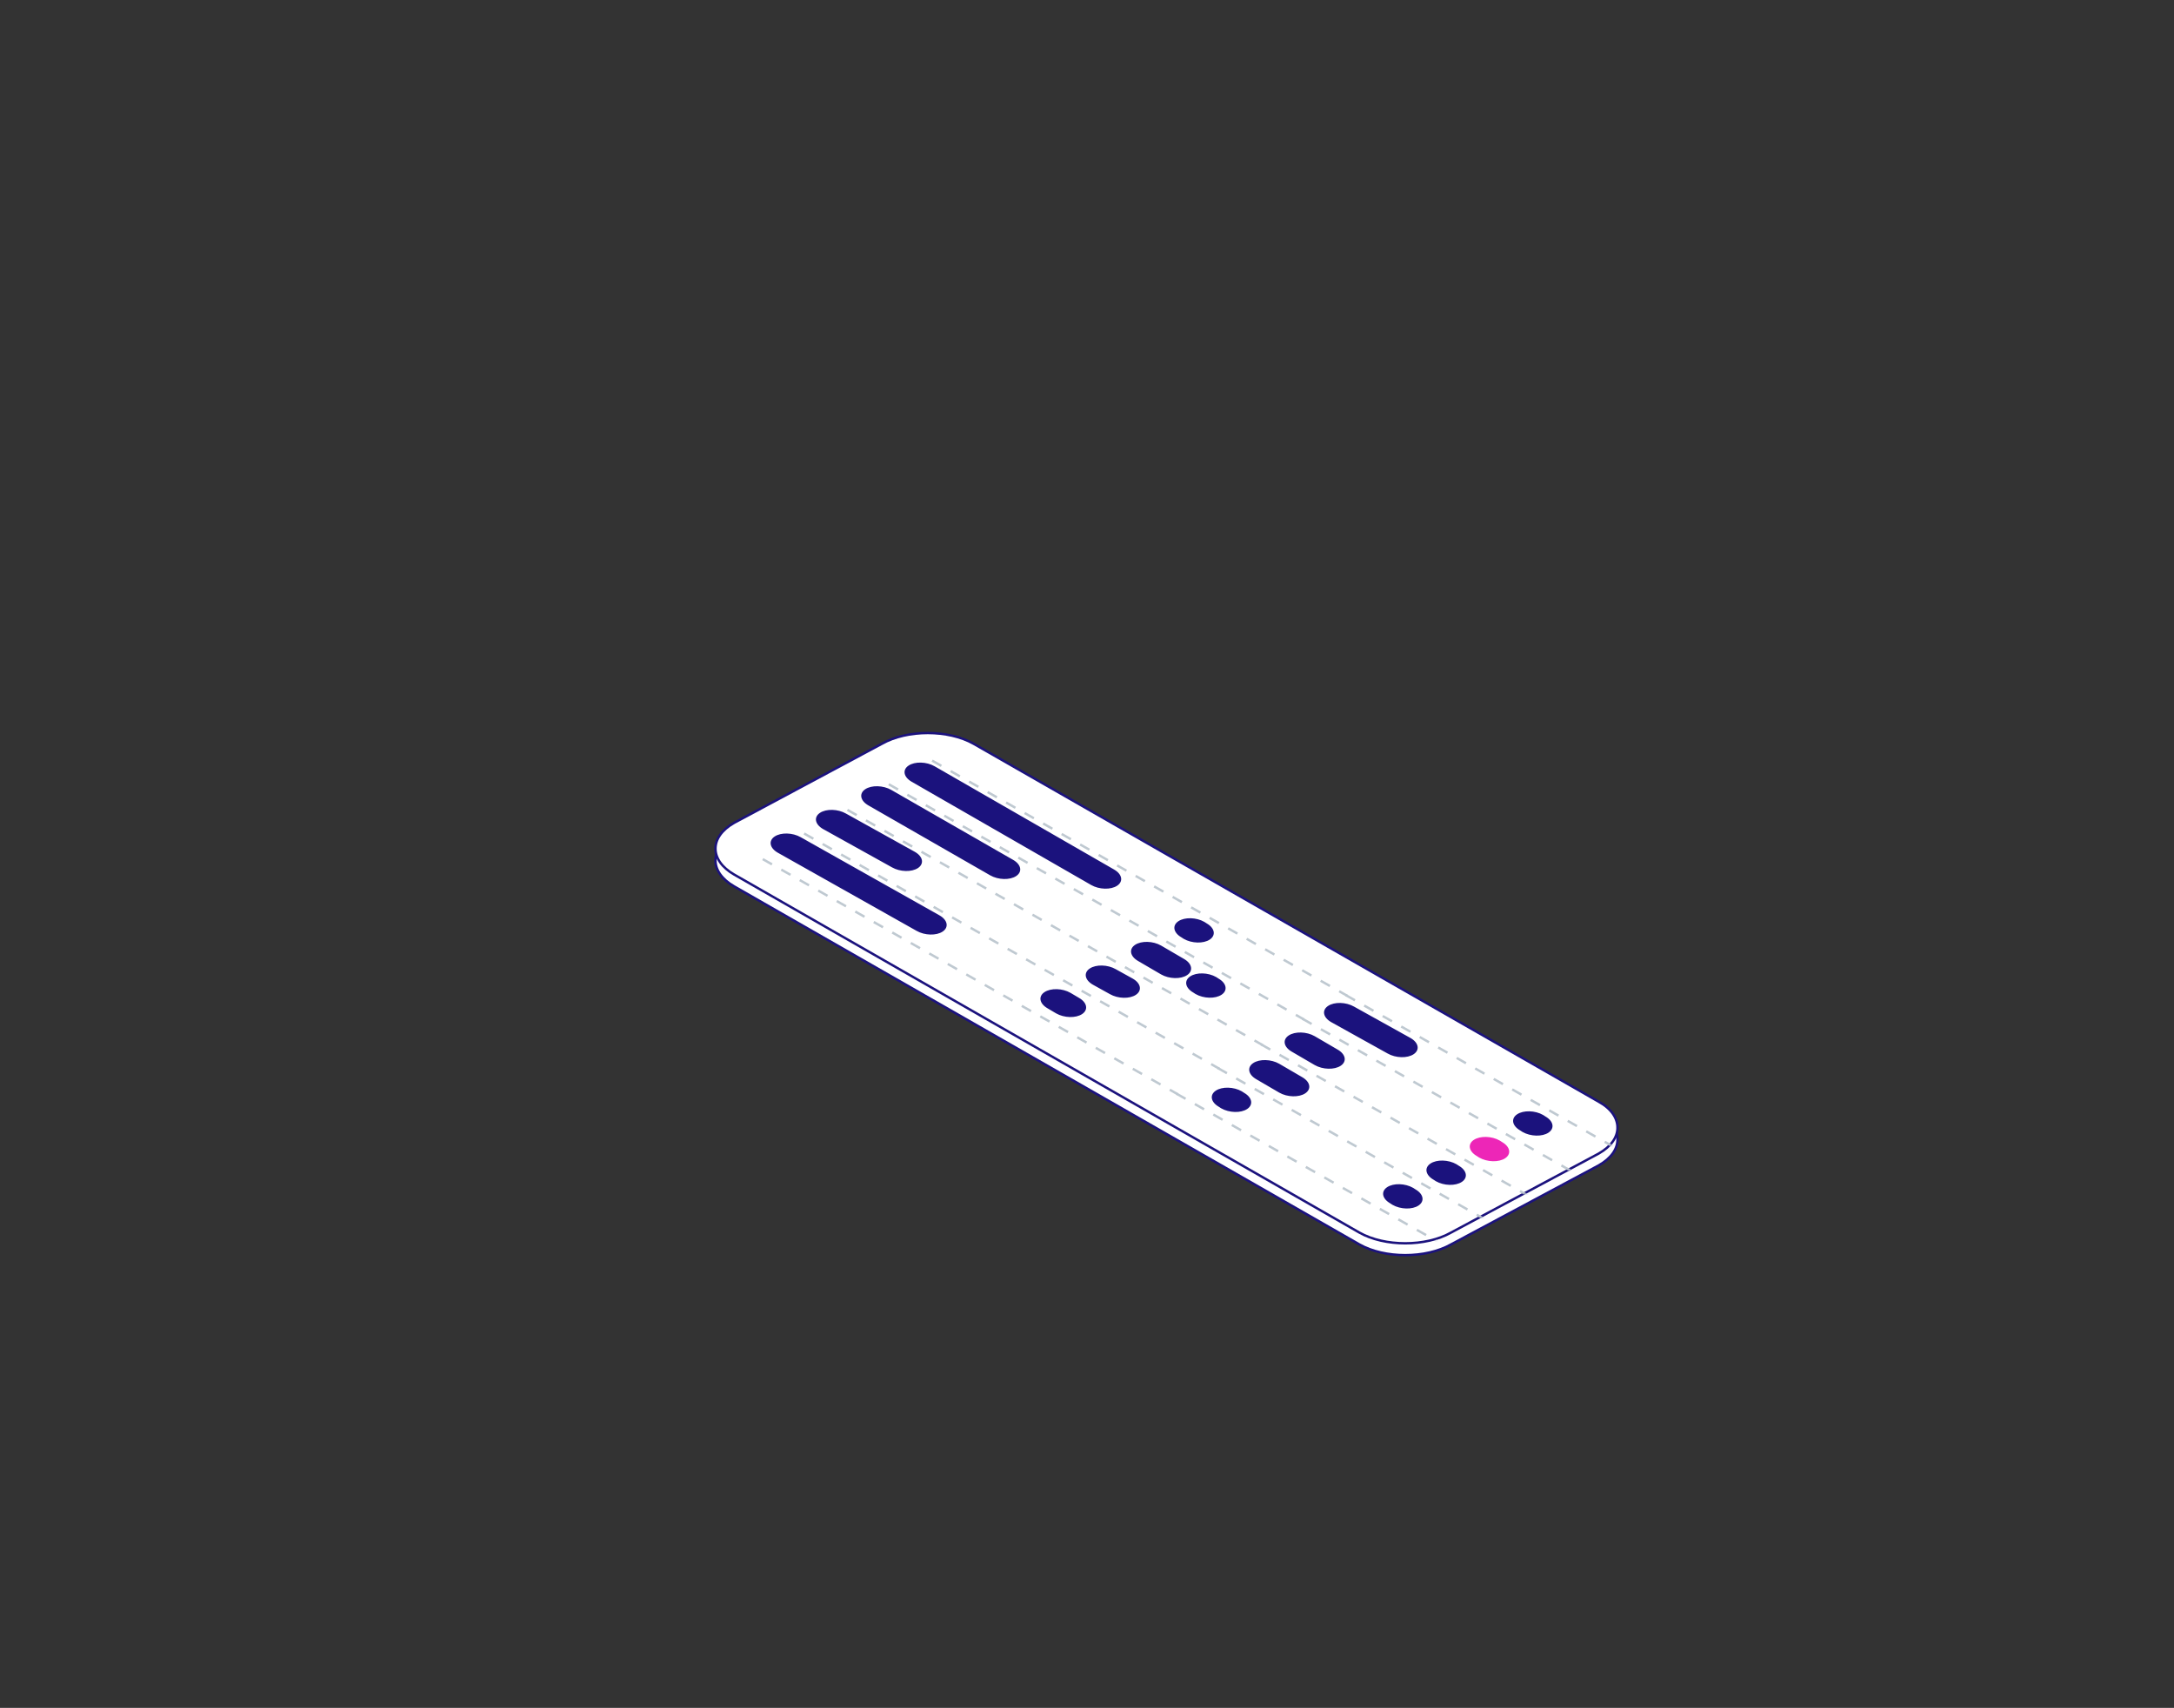 <svg width="914" height="718" fill="none" xmlns="http://www.w3.org/2000/svg"><rect width="100%" height="100%" fill="#333333" stroke="none"/><path d="M680.026 479.03c0 4.003-2.626 7.881-7.878 10.883l-62.111 33.235c-10.63 6.005-27.887 6.005-38.517 0L308.687 372.641c-5.252-3.002-7.878-7.005-7.878-10.884 0-4.003 2.626-7.881 7.878-10.883l62.111-33.235c10.629-6.005 27.887-6.005 38.517 0l262.833 150.507c5.252 2.877 7.878 6.88 7.878 10.884Z" fill="#fff" stroke="#1B127D"/><path d="M680.026 474.06c0 4.003-2.626 7.882-7.878 10.884l-62.111 33.235c-10.63 6.004-27.887 6.004-38.517 0L308.687 367.672c-5.252-3.003-7.878-7.006-7.878-10.884 0-4.003 2.626-7.881 7.878-10.884l62.111-33.234c10.629-6.005 27.887-6.005 38.517 0l262.833 150.506c5.252 2.878 7.878 6.881 7.878 10.884Z" fill="#fff" stroke="#1B127D"/><g fill-rule="evenodd" clip-rule="evenodd"><path d="m392.926 322.138 75.465 43.41c3.39 1.95 3.978 4.986 1.314 6.781-2.665 1.795-7.572 1.67-10.962-.28l-75.465-43.41c-3.39-1.95-3.978-4.986-1.313-6.781 2.664-1.795 7.571-1.67 10.961.28ZM355.666 342.016l28.982 16.108c3.39 1.949 3.978 4.985 1.314 6.78-2.665 1.795-7.572 1.67-10.962-.28l-28.982-16.107c-3.389-1.95-3.977-4.986-1.313-6.781 2.664-1.795 7.572-1.67 10.961.28ZM374.71 332.077l51.236 29.41c3.39 1.949 3.978 4.985 1.313 6.78-2.664 1.796-7.571 1.67-10.961-.28l-51.236-29.409c-3.389-1.95-3.977-4.986-1.313-6.781 2.664-1.795 7.572-1.67 10.961.28ZM336.623 351.955l58.396 32.879c3.389 1.95 3.977 4.986 1.313 6.781-2.664 1.795-7.572 1.67-10.961-.28l-58.396-32.879c-3.39-1.95-3.978-4.986-1.314-6.781 2.665-1.795 7.572-1.67 10.962.28ZM488.144 397.509l9.648 5.631c3.39 1.95 3.978 4.986 1.314 6.781-2.665 1.795-7.572 1.67-10.962-.28l-9.648-5.632c-3.389-1.949-3.977-4.985-1.313-6.78 2.664-1.795 7.572-1.67 10.961.28ZM569.287 423.184l23.754 13.206c3.389 1.949 3.977 4.985 1.313 6.78-2.664 1.796-7.572 1.67-10.961-.28l-23.754-13.205c-3.39-1.95-3.978-4.985-1.313-6.781 2.664-1.795 7.571-1.669 10.961.28ZM552.727 435.608l9.648 5.632c3.39 1.949 3.978 4.985 1.314 6.78-2.665 1.796-7.572 1.67-10.962-.28l-9.648-5.631c-3.389-1.95-3.977-4.986-1.313-6.781 2.664-1.795 7.572-1.67 10.961.28ZM537.823 447.204l9.648 5.631c3.39 1.95 3.977 4.986 1.313 6.781-2.664 1.795-7.572 1.67-10.961-.28l-9.648-5.632c-3.39-1.949-3.978-4.985-1.313-6.78 2.664-1.796 7.571-1.67 10.961.28ZM469.101 407.448l7.164 3.975c3.389 1.95 3.977 4.985 1.313 6.781-2.664 1.795-7.572 1.669-10.961-.28l-7.164-3.976c-3.39-1.949-3.978-4.985-1.313-6.78 2.664-1.795 7.571-1.67 10.961.28ZM511.328 410.761l.96.621c3.389 1.95 3.977 4.986 1.313 6.781-2.664 1.795-7.572 1.67-10.961-.28l-.96-.622c-3.39-1.949-3.978-4.985-1.313-6.78 2.664-1.795 7.571-1.67 10.961.28ZM450.057 417.387l3.6 2.128c3.389 1.95 3.977 4.986 1.313 6.781-2.664 1.795-7.572 1.669-10.961-.28l-3.6-2.129c-3.39-1.949-3.978-4.985-1.313-6.78 2.664-1.795 7.571-1.67 10.961.28ZM506.36 387.57l.96.621c3.39 1.95 3.977 4.986 1.313 6.781-2.664 1.795-7.572 1.67-10.961-.28l-.96-.622c-3.389-1.949-3.977-4.985-1.313-6.78 2.664-1.795 7.572-1.67 10.961.28ZM648.774 468.738l.96.622c3.389 1.95 3.977 4.985 1.313 6.781-2.664 1.795-7.572 1.669-10.961-.28l-.96-.622c-3.39-1.95-3.978-4.986-1.314-6.781 2.665-1.795 7.572-1.67 10.962.28ZM612.342 489.444l.96.622c3.39 1.95 3.978 4.986 1.314 6.781-2.665 1.795-7.572 1.67-10.962-.28l-.96-.622c-3.389-1.95-3.977-4.986-1.313-6.781 2.664-1.795 7.572-1.669 10.961.28ZM594.127 499.383l.96.622c3.389 1.95 3.977 4.986 1.313 6.781-2.664 1.795-7.572 1.67-10.961-.28l-.96-.622c-3.39-1.95-3.978-4.986-1.314-6.781 2.665-1.795 7.572-1.669 10.962.28Z" fill="#1B127D"/><path d="m630.558 479.505.96.622c3.389 1.95 3.977 4.986 1.313 6.781-2.664 1.795-7.572 1.67-10.961-.28l-.96-.622c-3.39-1.95-3.978-4.986-1.313-6.781 2.664-1.795 7.571-1.669 10.961.28Z" fill="#ED26B7"/><path d="m522.092 458.799.959.622c3.39 1.95 3.978 4.985 1.314 6.781-2.665 1.795-7.572 1.669-10.962-.28l-.96-.622c-3.389-1.95-3.977-4.986-1.313-6.781 2.664-1.795 7.572-1.67 10.962.28Z" fill="#1B127D"/></g><mask id="a" style="mask-type:alpha" maskUnits="userSpaceOnUse" x="300" y="307" width="381" height="217"><path d="M680.026 474.06c0 4.003-2.626 7.882-7.878 10.884l-62.111 33.235c-10.63 6.004-27.887 6.004-38.517 0L308.687 367.672c-5.252-3.003-7.878-7.006-7.878-10.884 0-4.003 2.626-7.881 7.878-10.884l62.111-33.234c10.629-6.005 27.887-6.005 38.517 0l262.833 150.506c5.252 2.878 7.878 6.881 7.878 10.884Z" fill="#fff" stroke="#fff"/></mask><g mask="url(#a)"><path fill-rule="evenodd" clip-rule="evenodd" d="m320.681 361.174 174.54 98.882-174.54-98.882Z" fill="#BFC9D1"/><path d="m320.681 361.174 174.54 98.882" stroke="#BFC9D1" stroke-dasharray="4.47"/><path fill-rule="evenodd" clip-rule="evenodd" d="m338.068 350.407 174.54 98.881-174.54-98.881Z" fill="#BFC9D1"/><path d="m338.068 350.407 174.54 98.881" stroke="#BFC9D1" stroke-dasharray="4.47"/><path fill-rule="evenodd" clip-rule="evenodd" d="m356.283 340.468 174.54 98.882-174.54-98.882Z" fill="#BFC9D1"/><path d="m356.283 340.468 174.54 98.882" stroke="#BFC9D1" stroke-dasharray="4.47"/><path fill-rule="evenodd" clip-rule="evenodd" d="m373.672 329.7 174.54 98.882-174.54-98.882Z" fill="#BFC9D1"/><path d="m373.672 329.7 174.54 98.882" stroke="#BFC9D1" stroke-dasharray="4.47"/><path fill-rule="evenodd" clip-rule="evenodd" d="m391.887 319.761 174.54 98.882-174.54-98.882Z" fill="#BFC9D1"/><path d="m391.887 319.761 174.54 98.882" stroke="#BFC9D1" stroke-dasharray="4.47"/><g><path fill-rule="evenodd" clip-rule="evenodd" d="m494.557 459.735 174.54 98.882-174.54-98.882Z" fill="#BFC9D1"/><path d="m494.557 459.735 174.54 98.882" stroke="#BFC9D1" stroke-dasharray="4.47"/></g><g><path fill-rule="evenodd" clip-rule="evenodd" d="m511.945 448.968 174.54 98.882-174.54-98.882Z" fill="#BFC9D1"/><path d="m511.945 448.968 174.54 98.882" stroke="#BFC9D1" stroke-dasharray="4.47"/></g><g><path fill-rule="evenodd" clip-rule="evenodd" d="m530.161 439.029 174.54 98.882-174.54-98.882Z" fill="#BFC9D1"/><path d="m530.161 439.029 174.54 98.882" stroke="#BFC9D1" stroke-dasharray="4.47"/></g><g><path fill-rule="evenodd" clip-rule="evenodd" d="m547.548 428.262 174.54 98.882-174.54-98.882Z" fill="#BFC9D1"/><path d="m547.548 428.262 174.54 98.882" stroke="#BFC9D1" stroke-dasharray="4.47"/></g><g><path fill-rule="evenodd" clip-rule="evenodd" d="m565.764 418.323 174.54 98.882-174.54-98.882Z" fill="#BFC9D1"/><path d="m565.764 418.323 174.54 98.882" stroke="#BFC9D1" stroke-dasharray="4.47"/></g></g></svg>